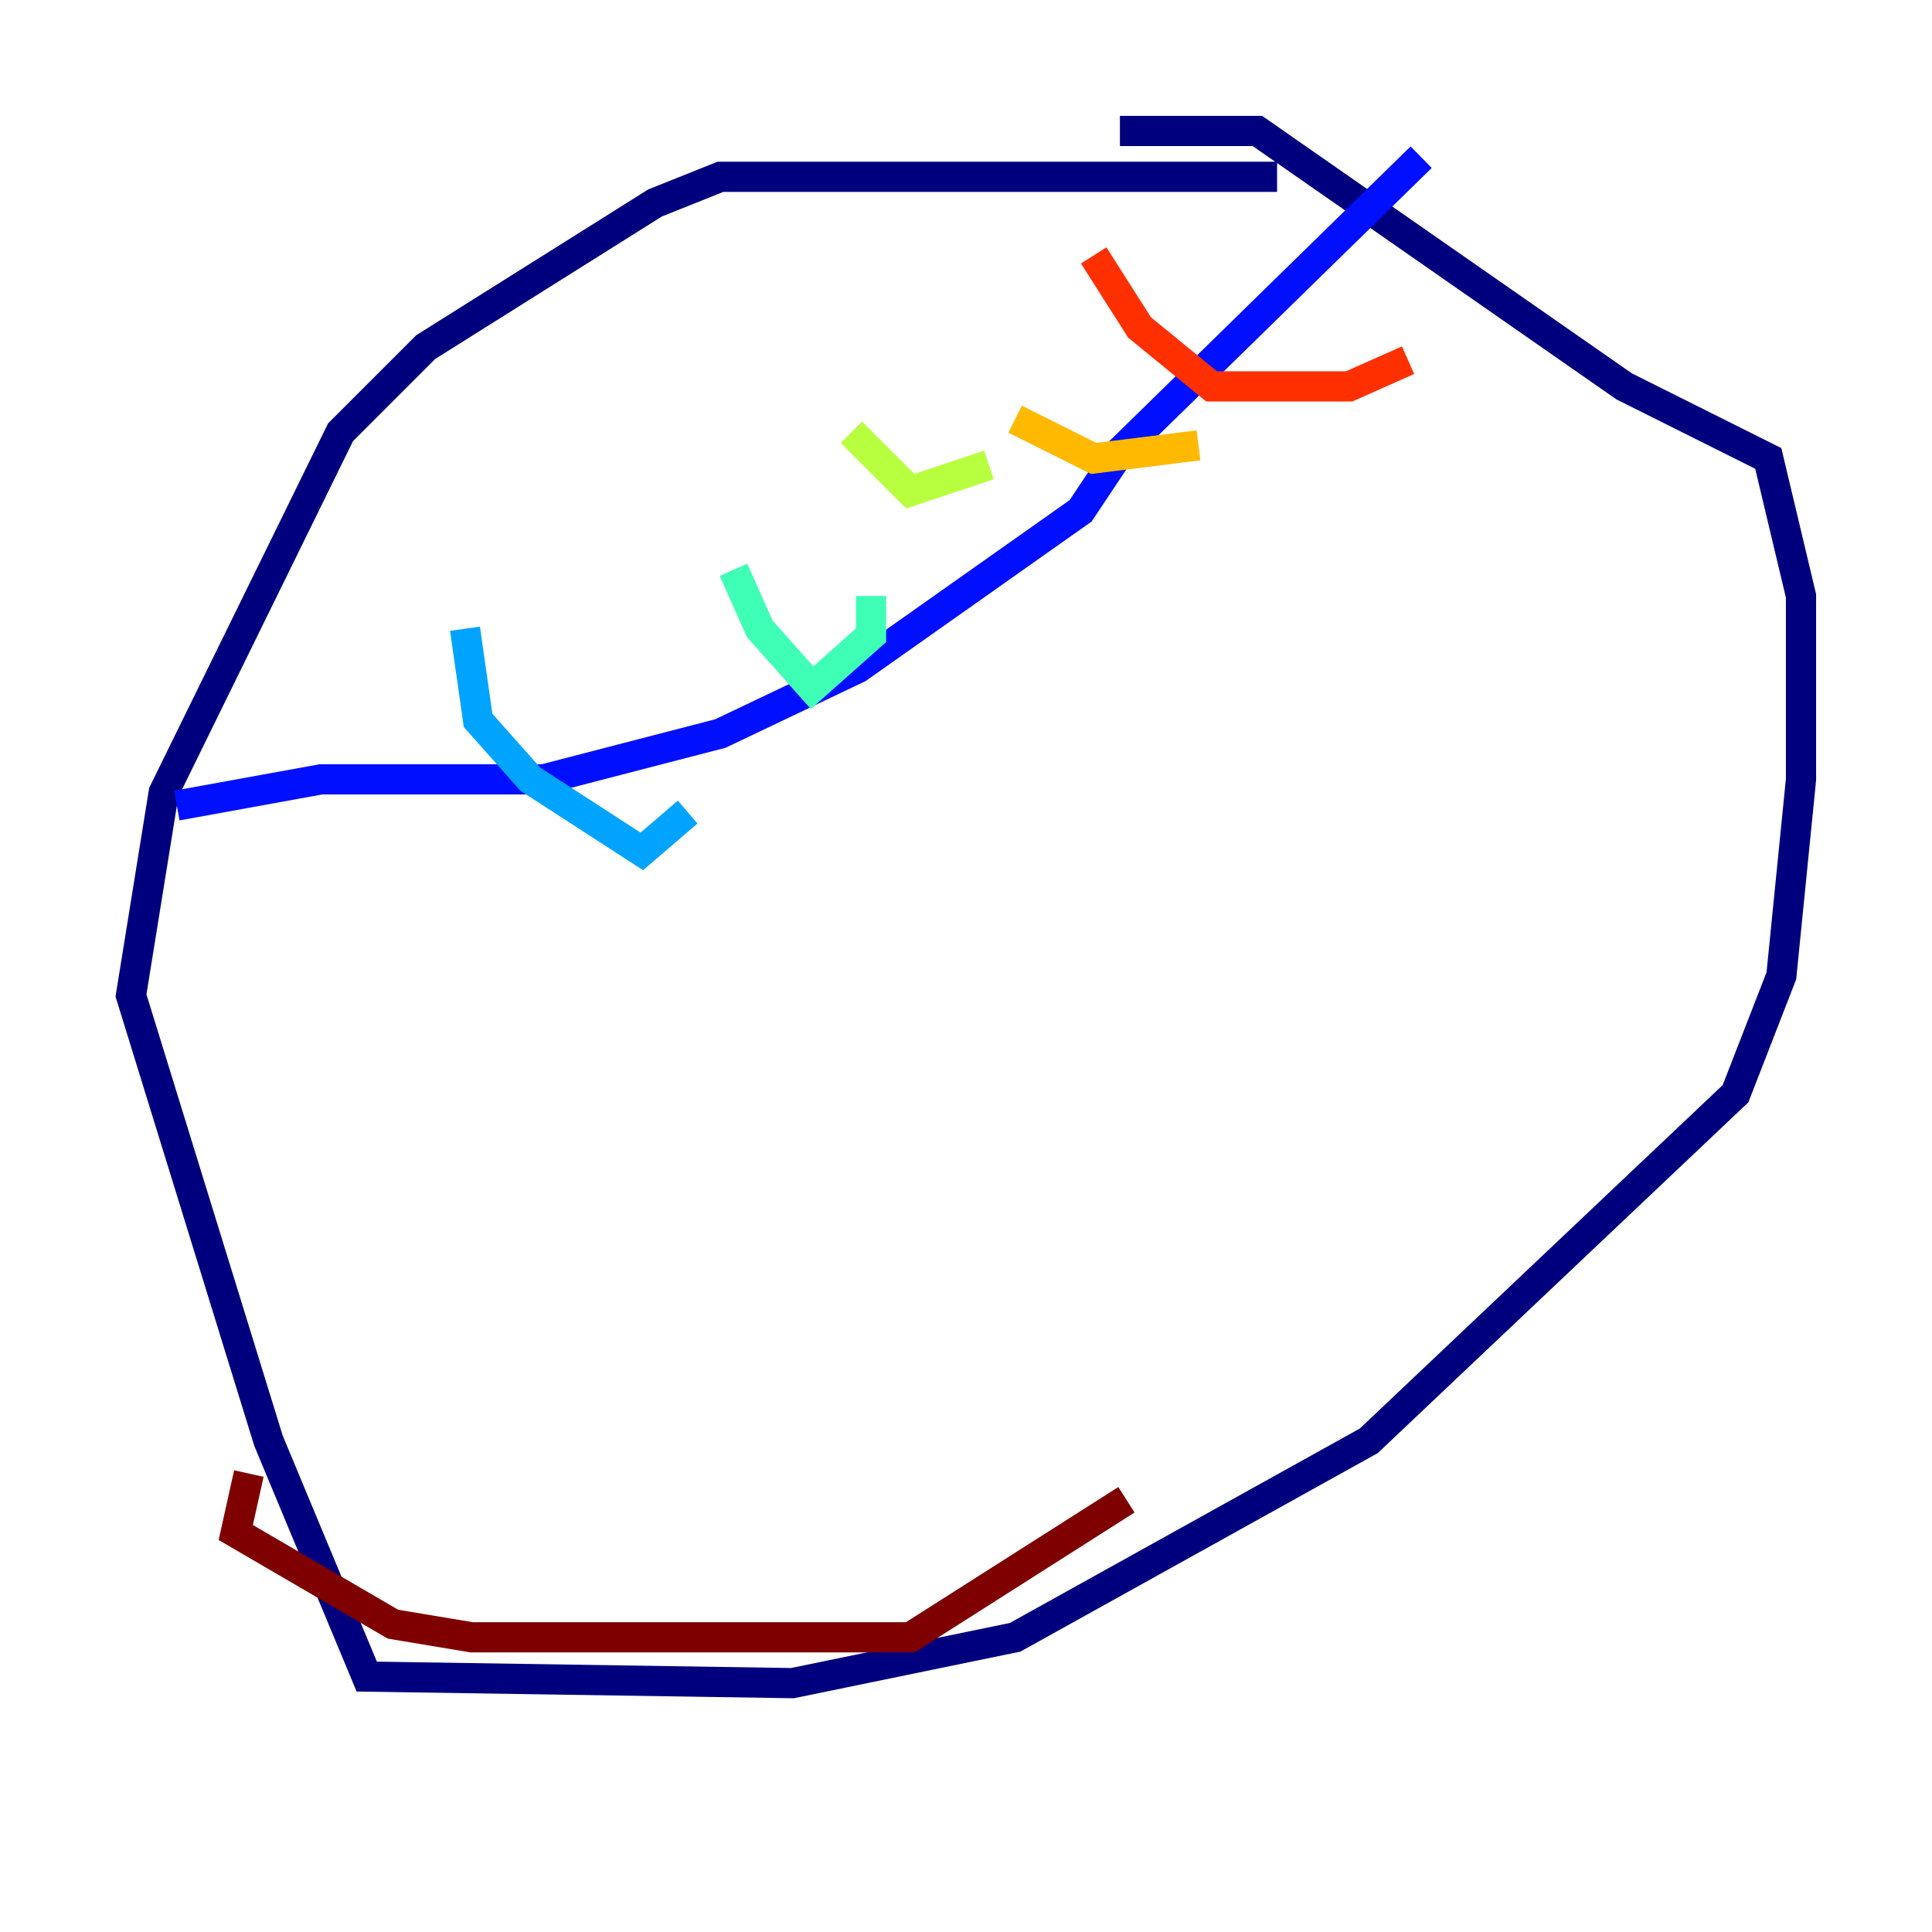 <?xml version="1.0" encoding="utf-8" ?>
<svg baseProfile="tiny" height="128" version="1.2" viewBox="0,0,128,128" width="128" xmlns="http://www.w3.org/2000/svg" xmlns:ev="http://www.w3.org/2001/xml-events" xmlns:xlink="http://www.w3.org/1999/xlink"><defs /><polyline fill="none" points="84.61,11.715 47.729,11.715 43.39,13.451 28.203,22.997 22.563,28.637 10.848,52.502 8.678,65.953 17.79,95.458 24.298,111.078 52.502,111.512 67.254,108.475 90.685,95.458 114.983,72.461 118.02,64.651 119.322,51.634 119.322,39.485 117.153,30.373 107.607,25.6 83.308,8.678 74.197,8.678" stroke="#00007f" stroke-width="2" /><polyline fill="none" points="11.715,53.37 21.261,51.634 36.014,51.634 47.729,48.597 56.841,44.258 71.593,33.844 74.197,29.939 94.156,10.414" stroke="#0010ff" stroke-width="2" /><polyline fill="none" points="30.807,41.654 31.675,47.729 35.146,51.634 42.522,56.407 45.559,53.803" stroke="#00a4ff" stroke-width="2" /><polyline fill="none" points="48.597,37.749 50.332,41.654 53.803,45.559 57.709,42.088 57.709,39.485" stroke="#3fffb7" stroke-width="2" /><polyline fill="none" points="56.407,28.637 60.312,32.542 65.519,30.807" stroke="#b7ff3f" stroke-width="2" /><polyline fill="none" points="67.254,27.77 72.461,30.373 79.403,29.505" stroke="#ffb900" stroke-width="2" /><polyline fill="none" points="72.461,16.922 75.498,21.695 80.271,25.6 89.383,25.6 93.288,23.864" stroke="#ff3000" stroke-width="2" /><polyline fill="none" points="16.488,97.627 15.62,101.532 26.034,107.607 31.241,108.475 60.312,108.475 74.63,99.363" stroke="#7f0000" stroke-width="2" /></svg>